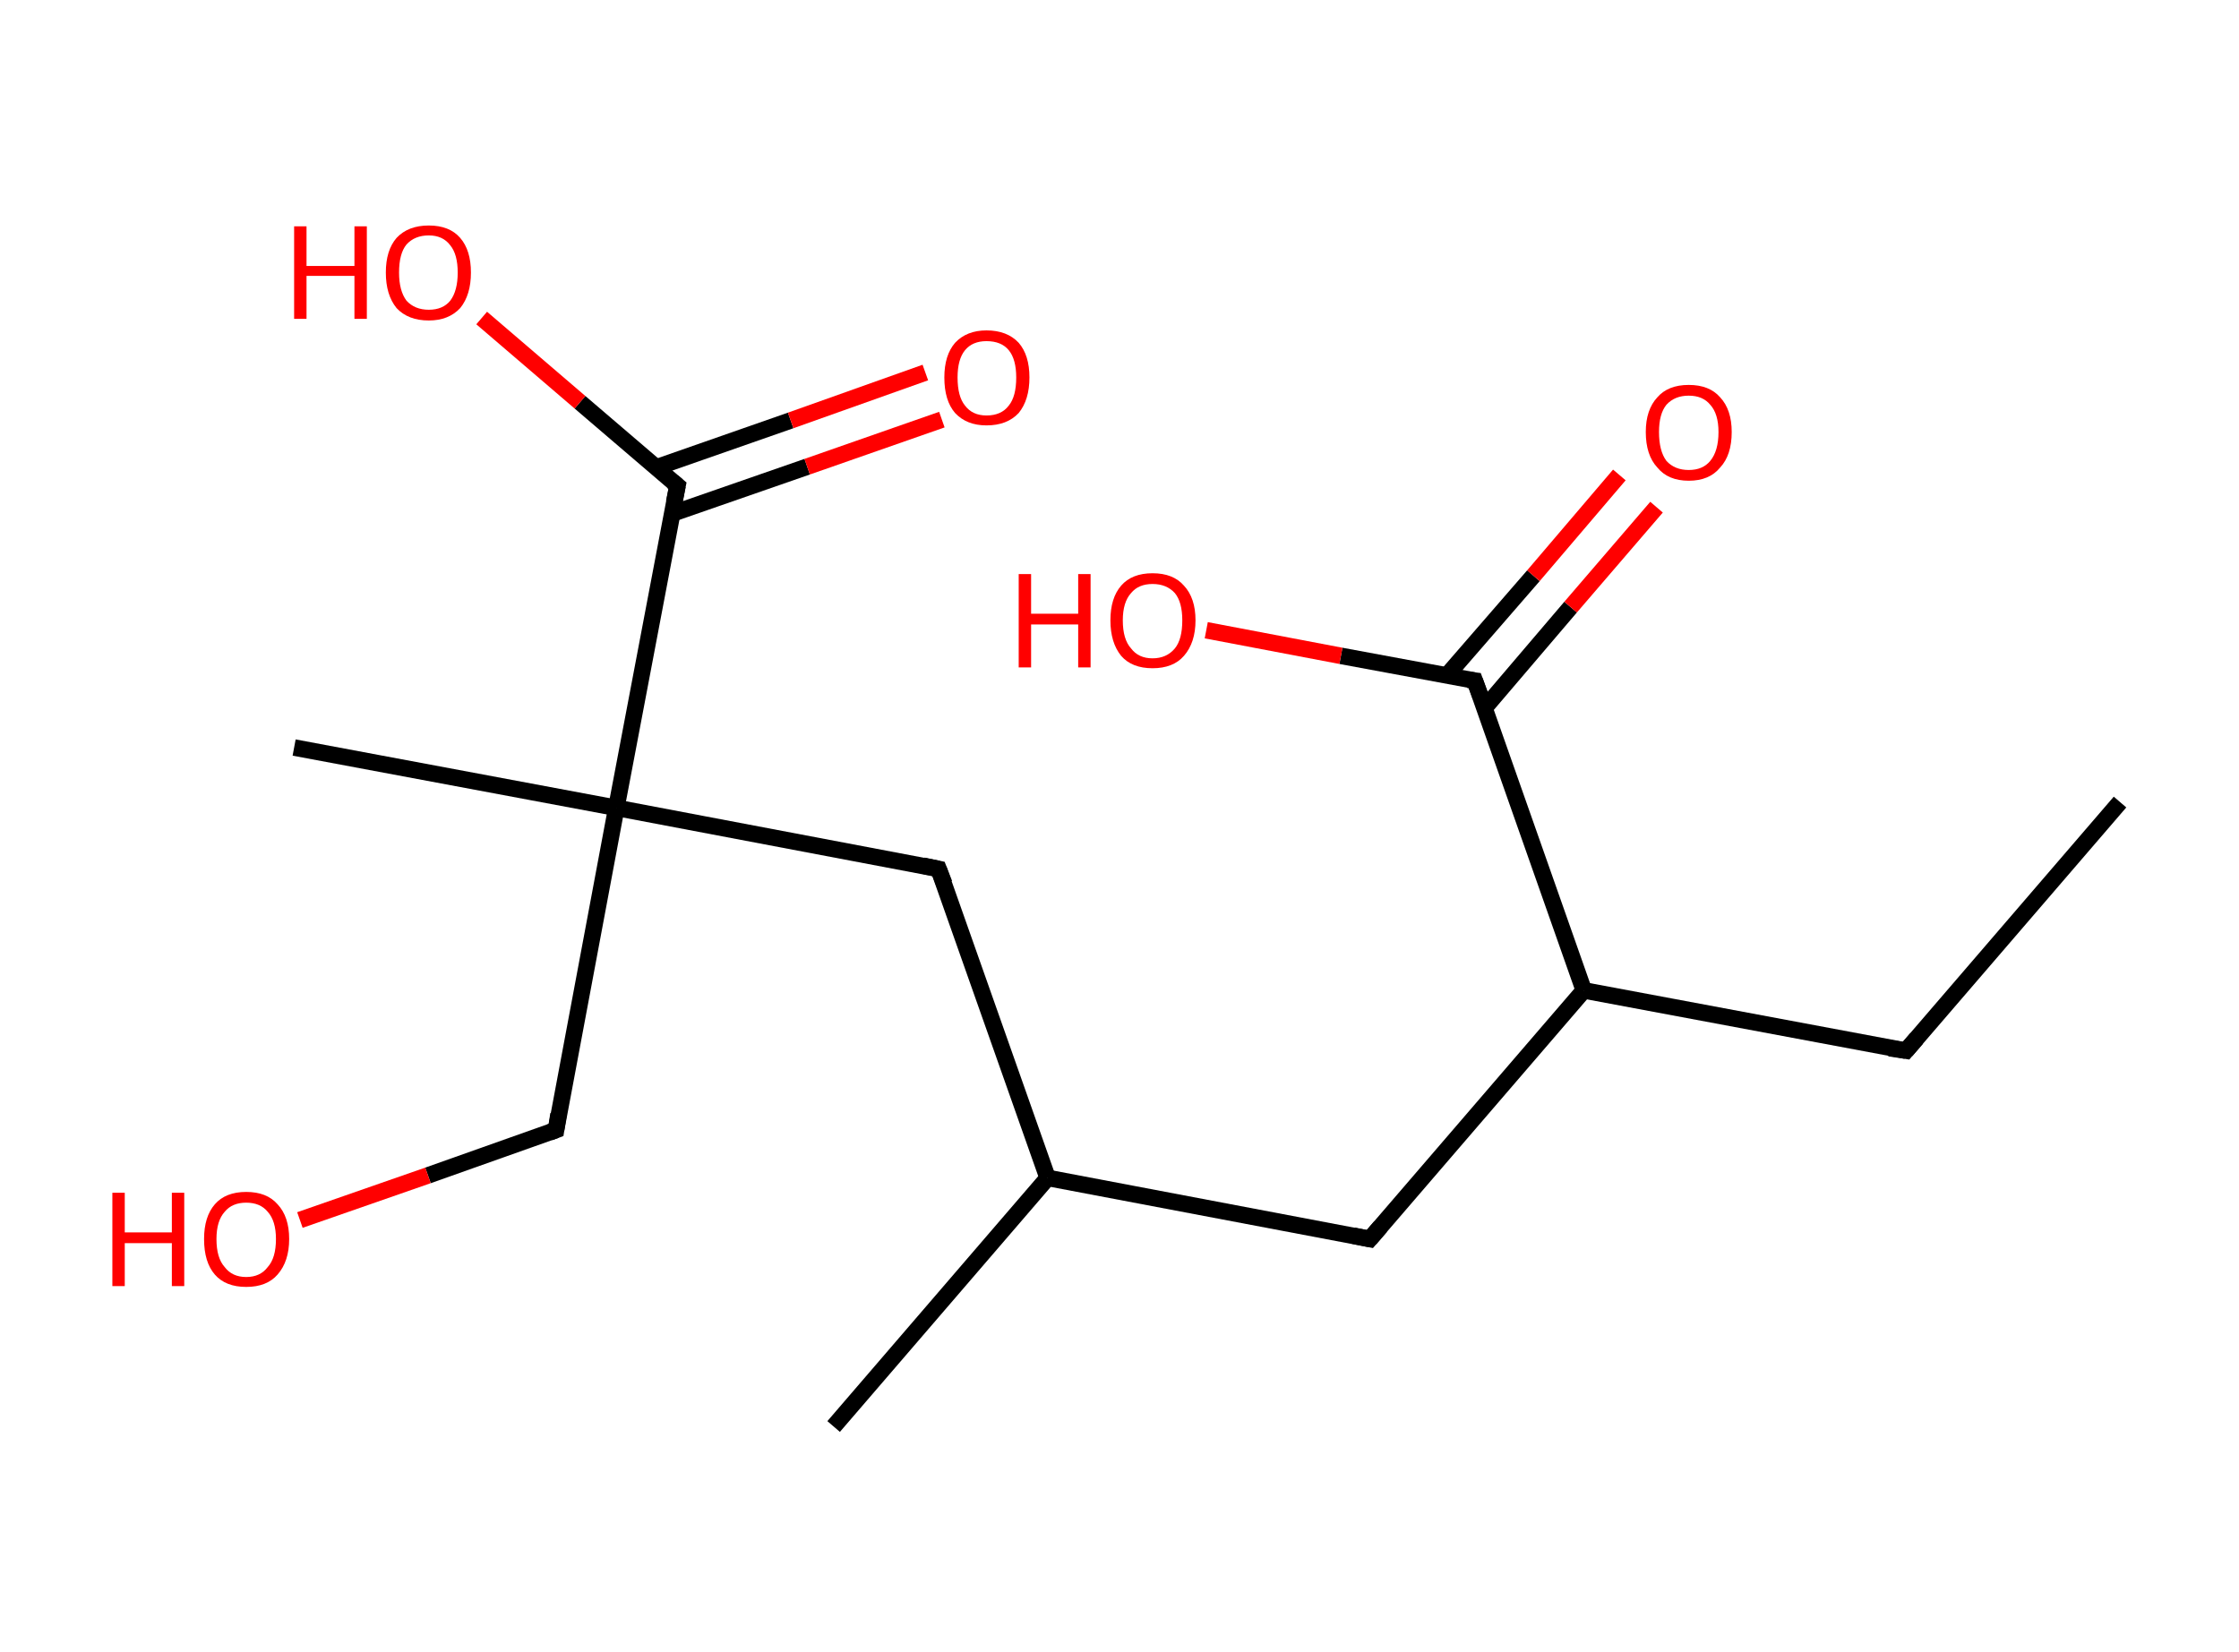 <?xml version='1.0' encoding='ASCII' standalone='yes'?>
<svg xmlns="http://www.w3.org/2000/svg" xmlns:rdkit="http://www.rdkit.org/xml" xmlns:xlink="http://www.w3.org/1999/xlink" version="1.1" baseProfile="full" xml:space="preserve" width="271px" height="200px" viewBox="0 0 271 200">
<!-- END OF HEADER -->
<rect style="opacity:1.0;fill:#FFFFFF;stroke:none" width="271.0" height="200.0" x="0.0" y="0.0"> </rect>
<path class="bond-0 atom-0 atom-1" d="M 256.6,97.1 L 230.7,127.2" style="fill:none;fill-rule:evenodd;stroke:#000000;stroke-width:2.0px;stroke-linecap:butt;stroke-linejoin:miter;stroke-opacity:1"/>
<path class="bond-1 atom-1 atom-2" d="M 230.7,127.2 L 191.7,119.9" style="fill:none;fill-rule:evenodd;stroke:#000000;stroke-width:2.0px;stroke-linecap:butt;stroke-linejoin:miter;stroke-opacity:1"/>
<path class="bond-2 atom-2 atom-3" d="M 191.7,119.9 L 165.8,150.0" style="fill:none;fill-rule:evenodd;stroke:#000000;stroke-width:2.0px;stroke-linecap:butt;stroke-linejoin:miter;stroke-opacity:1"/>
<path class="bond-3 atom-3 atom-4" d="M 165.8,150.0 L 126.8,142.6" style="fill:none;fill-rule:evenodd;stroke:#000000;stroke-width:2.0px;stroke-linecap:butt;stroke-linejoin:miter;stroke-opacity:1"/>
<path class="bond-4 atom-4 atom-5" d="M 126.8,142.6 L 100.9,172.7" style="fill:none;fill-rule:evenodd;stroke:#000000;stroke-width:2.0px;stroke-linecap:butt;stroke-linejoin:miter;stroke-opacity:1"/>
<path class="bond-5 atom-4 atom-6" d="M 126.8,142.6 L 113.6,105.2" style="fill:none;fill-rule:evenodd;stroke:#000000;stroke-width:2.0px;stroke-linecap:butt;stroke-linejoin:miter;stroke-opacity:1"/>
<path class="bond-6 atom-6 atom-7" d="M 113.6,105.2 L 74.6,97.8" style="fill:none;fill-rule:evenodd;stroke:#000000;stroke-width:2.0px;stroke-linecap:butt;stroke-linejoin:miter;stroke-opacity:1"/>
<path class="bond-7 atom-7 atom-8" d="M 74.6,97.8 L 35.6,90.5" style="fill:none;fill-rule:evenodd;stroke:#000000;stroke-width:2.0px;stroke-linecap:butt;stroke-linejoin:miter;stroke-opacity:1"/>
<path class="bond-8 atom-7 atom-9" d="M 74.6,97.8 L 67.3,136.8" style="fill:none;fill-rule:evenodd;stroke:#000000;stroke-width:2.0px;stroke-linecap:butt;stroke-linejoin:miter;stroke-opacity:1"/>
<path class="bond-9 atom-9 atom-10" d="M 67.3,136.8 L 51.8,142.3" style="fill:none;fill-rule:evenodd;stroke:#000000;stroke-width:2.0px;stroke-linecap:butt;stroke-linejoin:miter;stroke-opacity:1"/>
<path class="bond-9 atom-9 atom-10" d="M 51.8,142.3 L 36.3,147.7" style="fill:none;fill-rule:evenodd;stroke:#FF0000;stroke-width:2.0px;stroke-linecap:butt;stroke-linejoin:miter;stroke-opacity:1"/>
<path class="bond-10 atom-7 atom-11" d="M 74.6,97.8 L 82.0,58.8" style="fill:none;fill-rule:evenodd;stroke:#000000;stroke-width:2.0px;stroke-linecap:butt;stroke-linejoin:miter;stroke-opacity:1"/>
<path class="bond-11 atom-11 atom-12" d="M 81.3,62.2 L 97.7,56.5" style="fill:none;fill-rule:evenodd;stroke:#000000;stroke-width:2.0px;stroke-linecap:butt;stroke-linejoin:miter;stroke-opacity:1"/>
<path class="bond-11 atom-11 atom-12" d="M 97.7,56.5 L 114.0,50.8" style="fill:none;fill-rule:evenodd;stroke:#FF0000;stroke-width:2.0px;stroke-linecap:butt;stroke-linejoin:miter;stroke-opacity:1"/>
<path class="bond-11 atom-11 atom-12" d="M 79.4,56.6 L 95.7,50.9" style="fill:none;fill-rule:evenodd;stroke:#000000;stroke-width:2.0px;stroke-linecap:butt;stroke-linejoin:miter;stroke-opacity:1"/>
<path class="bond-11 atom-11 atom-12" d="M 95.7,50.9 L 112.0,45.1" style="fill:none;fill-rule:evenodd;stroke:#FF0000;stroke-width:2.0px;stroke-linecap:butt;stroke-linejoin:miter;stroke-opacity:1"/>
<path class="bond-12 atom-11 atom-13" d="M 82.0,58.8 L 70.2,48.7" style="fill:none;fill-rule:evenodd;stroke:#000000;stroke-width:2.0px;stroke-linecap:butt;stroke-linejoin:miter;stroke-opacity:1"/>
<path class="bond-12 atom-11 atom-13" d="M 70.2,48.7 L 58.3,38.5" style="fill:none;fill-rule:evenodd;stroke:#FF0000;stroke-width:2.0px;stroke-linecap:butt;stroke-linejoin:miter;stroke-opacity:1"/>
<path class="bond-13 atom-2 atom-14" d="M 191.7,119.9 L 178.5,82.4" style="fill:none;fill-rule:evenodd;stroke:#000000;stroke-width:2.0px;stroke-linecap:butt;stroke-linejoin:miter;stroke-opacity:1"/>
<path class="bond-14 atom-14 atom-15" d="M 179.7,85.7 L 190.1,73.5" style="fill:none;fill-rule:evenodd;stroke:#000000;stroke-width:2.0px;stroke-linecap:butt;stroke-linejoin:miter;stroke-opacity:1"/>
<path class="bond-14 atom-14 atom-15" d="M 190.1,73.5 L 200.5,61.4" style="fill:none;fill-rule:evenodd;stroke:#FF0000;stroke-width:2.0px;stroke-linecap:butt;stroke-linejoin:miter;stroke-opacity:1"/>
<path class="bond-14 atom-14 atom-15" d="M 175.1,81.8 L 185.6,69.7" style="fill:none;fill-rule:evenodd;stroke:#000000;stroke-width:2.0px;stroke-linecap:butt;stroke-linejoin:miter;stroke-opacity:1"/>
<path class="bond-14 atom-14 atom-15" d="M 185.6,69.7 L 196.0,57.5" style="fill:none;fill-rule:evenodd;stroke:#FF0000;stroke-width:2.0px;stroke-linecap:butt;stroke-linejoin:miter;stroke-opacity:1"/>
<path class="bond-15 atom-14 atom-16" d="M 178.5,82.4 L 162.3,79.4" style="fill:none;fill-rule:evenodd;stroke:#000000;stroke-width:2.0px;stroke-linecap:butt;stroke-linejoin:miter;stroke-opacity:1"/>
<path class="bond-15 atom-14 atom-16" d="M 162.3,79.4 L 146.0,76.3" style="fill:none;fill-rule:evenodd;stroke:#FF0000;stroke-width:2.0px;stroke-linecap:butt;stroke-linejoin:miter;stroke-opacity:1"/>
<path d="M 232.0,125.7 L 230.7,127.2 L 228.7,126.9" style="fill:none;stroke:#000000;stroke-width:2.0px;stroke-linecap:butt;stroke-linejoin:miter;stroke-opacity:1;"/>
<path d="M 167.1,148.5 L 165.8,150.0 L 163.8,149.6" style="fill:none;stroke:#000000;stroke-width:2.0px;stroke-linecap:butt;stroke-linejoin:miter;stroke-opacity:1;"/>
<path d="M 114.3,107.0 L 113.6,105.2 L 111.7,104.8" style="fill:none;stroke:#000000;stroke-width:2.0px;stroke-linecap:butt;stroke-linejoin:miter;stroke-opacity:1;"/>
<path d="M 67.6,134.9 L 67.3,136.8 L 66.5,137.1" style="fill:none;stroke:#000000;stroke-width:2.0px;stroke-linecap:butt;stroke-linejoin:miter;stroke-opacity:1;"/>
<path d="M 81.6,60.8 L 82.0,58.8 L 81.4,58.3" style="fill:none;stroke:#000000;stroke-width:2.0px;stroke-linecap:butt;stroke-linejoin:miter;stroke-opacity:1;"/>
<path d="M 179.2,84.3 L 178.5,82.4 L 177.7,82.3" style="fill:none;stroke:#000000;stroke-width:2.0px;stroke-linecap:butt;stroke-linejoin:miter;stroke-opacity:1;"/>
<path class="atom-10" d="M 13.6 144.4 L 15.1 144.4 L 15.1 149.2 L 20.8 149.2 L 20.8 144.4 L 22.3 144.4 L 22.3 155.7 L 20.8 155.7 L 20.8 150.5 L 15.1 150.5 L 15.1 155.7 L 13.6 155.7 L 13.6 144.4 " fill="#FF0000"/>
<path class="atom-10" d="M 24.7 150.0 Q 24.7 147.3, 26.0 145.8 Q 27.3 144.3, 29.8 144.3 Q 32.3 144.3, 33.6 145.8 Q 35.0 147.3, 35.0 150.0 Q 35.0 152.7, 33.6 154.3 Q 32.3 155.8, 29.8 155.8 Q 27.3 155.8, 26.0 154.3 Q 24.7 152.8, 24.7 150.0 M 29.8 154.6 Q 31.5 154.6, 32.4 153.4 Q 33.4 152.3, 33.4 150.0 Q 33.4 147.8, 32.4 146.7 Q 31.5 145.6, 29.8 145.6 Q 28.1 145.6, 27.2 146.7 Q 26.2 147.8, 26.2 150.0 Q 26.2 152.3, 27.2 153.4 Q 28.1 154.6, 29.8 154.6 " fill="#FF0000"/>
<path class="atom-12" d="M 114.3 45.7 Q 114.3 43.0, 115.6 41.5 Q 117.0 40.0, 119.4 40.0 Q 121.9 40.0, 123.3 41.5 Q 124.6 43.0, 124.6 45.7 Q 124.6 48.4, 123.3 50.0 Q 121.9 51.5, 119.4 51.5 Q 117.0 51.5, 115.6 50.0 Q 114.3 48.5, 114.3 45.7 M 119.4 50.3 Q 121.2 50.3, 122.1 49.1 Q 123.0 48.0, 123.0 45.7 Q 123.0 43.5, 122.1 42.4 Q 121.2 41.3, 119.4 41.3 Q 117.7 41.3, 116.8 42.4 Q 115.9 43.5, 115.9 45.7 Q 115.9 48.0, 116.8 49.1 Q 117.7 50.3, 119.4 50.3 " fill="#FF0000"/>
<path class="atom-13" d="M 35.6 27.4 L 37.1 27.4 L 37.1 32.2 L 42.9 32.2 L 42.9 27.4 L 44.4 27.4 L 44.4 38.6 L 42.9 38.6 L 42.9 33.4 L 37.1 33.4 L 37.1 38.6 L 35.6 38.6 L 35.6 27.4 " fill="#FF0000"/>
<path class="atom-13" d="M 46.7 33.0 Q 46.7 30.3, 48.0 28.8 Q 49.4 27.3, 51.9 27.3 Q 54.4 27.3, 55.7 28.8 Q 57.0 30.3, 57.0 33.0 Q 57.0 35.7, 55.7 37.3 Q 54.3 38.8, 51.9 38.8 Q 49.4 38.8, 48.0 37.3 Q 46.7 35.7, 46.7 33.0 M 51.9 37.5 Q 53.6 37.5, 54.5 36.4 Q 55.4 35.2, 55.4 33.0 Q 55.4 30.8, 54.5 29.7 Q 53.6 28.5, 51.9 28.5 Q 50.2 28.5, 49.2 29.6 Q 48.3 30.7, 48.3 33.0 Q 48.3 35.2, 49.2 36.4 Q 50.2 37.5, 51.9 37.5 " fill="#FF0000"/>
<path class="atom-15" d="M 199.2 52.3 Q 199.2 49.6, 200.6 48.1 Q 201.9 46.6, 204.4 46.6 Q 206.9 46.6, 208.2 48.1 Q 209.6 49.6, 209.6 52.3 Q 209.6 55.1, 208.2 56.6 Q 206.9 58.2, 204.4 58.2 Q 201.9 58.2, 200.6 56.6 Q 199.2 55.1, 199.2 52.3 M 204.4 56.9 Q 206.1 56.9, 207.0 55.8 Q 208.0 54.6, 208.0 52.3 Q 208.0 50.1, 207.0 49.0 Q 206.1 47.9, 204.4 47.9 Q 202.7 47.9, 201.7 49.0 Q 200.8 50.1, 200.8 52.3 Q 200.8 54.6, 201.7 55.8 Q 202.7 56.9, 204.4 56.9 " fill="#FF0000"/>
<path class="atom-16" d="M 123.3 69.5 L 124.8 69.5 L 124.8 74.3 L 130.5 74.3 L 130.5 69.5 L 132.0 69.5 L 132.0 80.8 L 130.5 80.8 L 130.5 75.6 L 124.8 75.6 L 124.8 80.8 L 123.3 80.8 L 123.3 69.5 " fill="#FF0000"/>
<path class="atom-16" d="M 134.4 75.1 Q 134.4 72.4, 135.7 70.9 Q 137.0 69.4, 139.5 69.4 Q 142.0 69.4, 143.3 70.9 Q 144.7 72.4, 144.7 75.1 Q 144.7 77.8, 143.3 79.4 Q 142.0 80.9, 139.5 80.9 Q 137.0 80.9, 135.7 79.4 Q 134.4 77.8, 134.4 75.1 M 139.5 79.7 Q 141.2 79.7, 142.2 78.5 Q 143.1 77.4, 143.1 75.1 Q 143.1 72.9, 142.2 71.8 Q 141.2 70.7, 139.5 70.7 Q 137.8 70.7, 136.9 71.8 Q 135.9 72.9, 135.9 75.1 Q 135.9 77.4, 136.9 78.5 Q 137.8 79.7, 139.5 79.7 " fill="#FF0000"/>
</svg>
